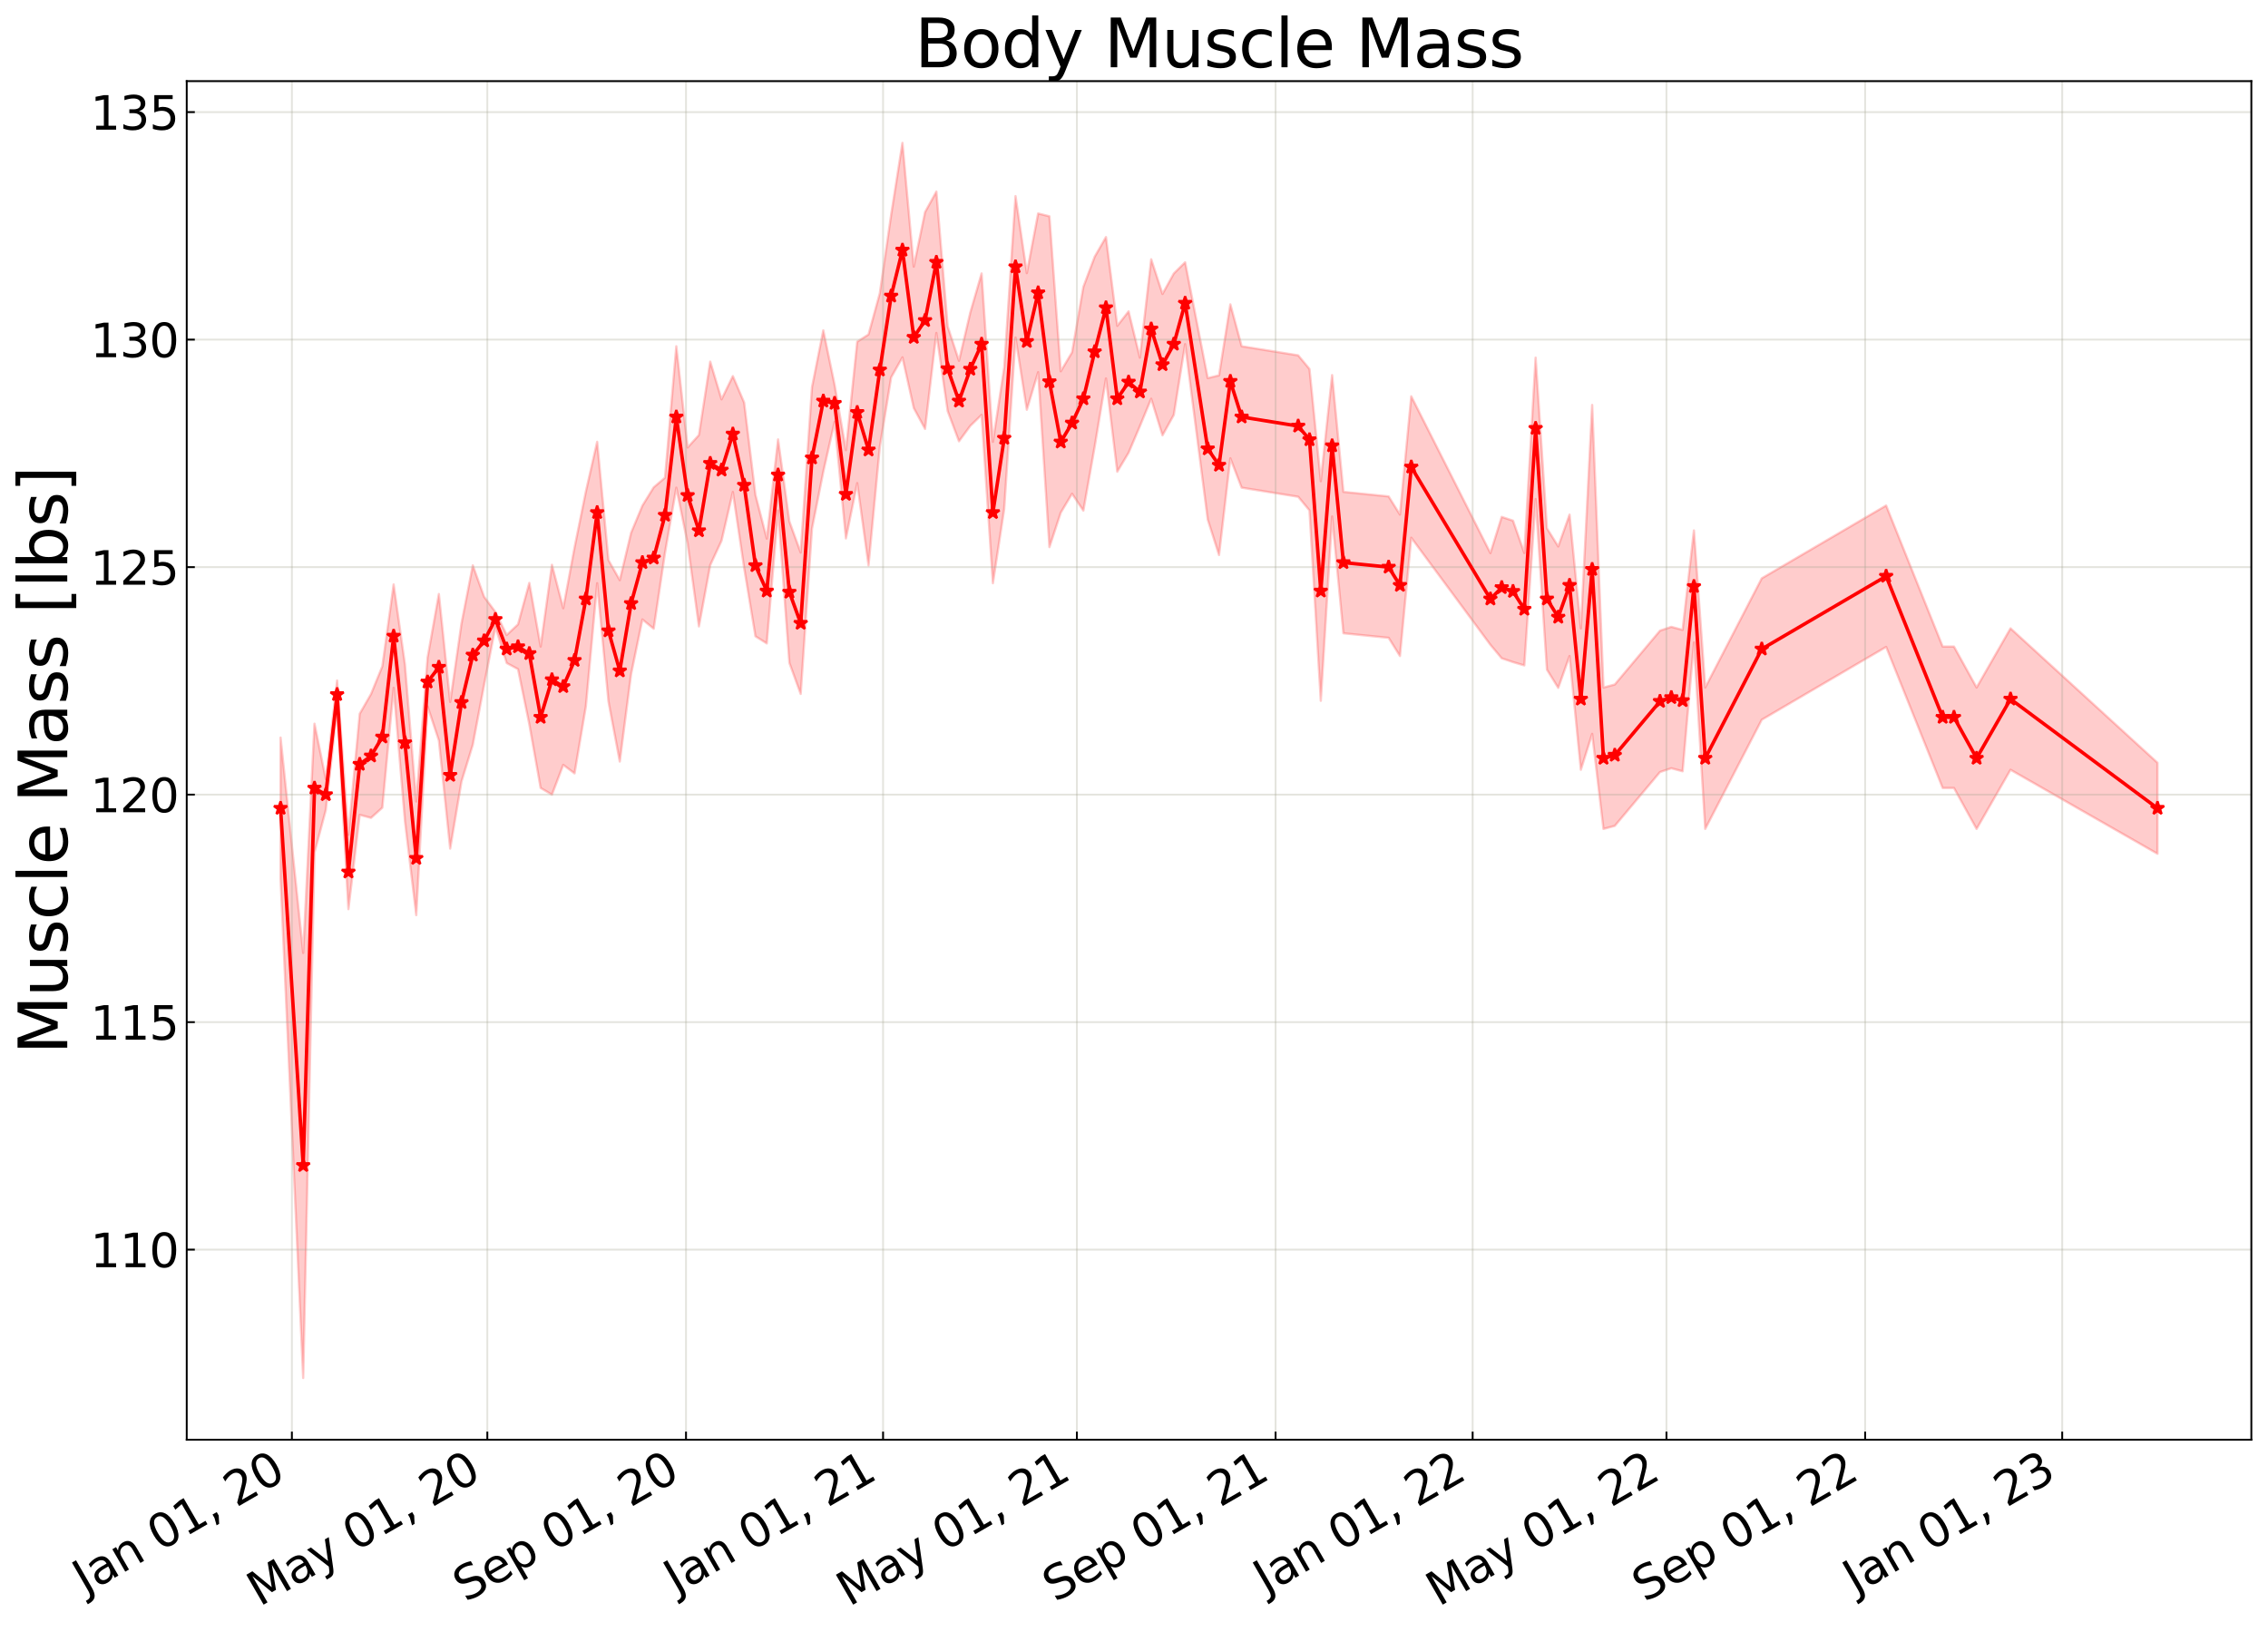<?xml version="1.0" encoding="utf-8" standalone="no"?>
<!DOCTYPE svg PUBLIC "-//W3C//DTD SVG 1.1//EN"
  "http://www.w3.org/Graphics/SVG/1.1/DTD/svg11.dtd">
<svg xmlns:xlink="http://www.w3.org/1999/xlink" width="980.748pt" height="705.726pt" viewBox="0 0 980.748 705.726" xmlns="http://www.w3.org/2000/svg" version="1.1">
 <defs>
  <style type="text/css">*{stroke-linejoin: round; stroke-linecap: butt}</style>
 </defs>
 <g id="figure_1">
  <g id="patch_1">
   <path d="M 0 705.726 
L 980.748 705.726 
L 980.748 0 
L 0 0 
z
" style="fill: #ffffff"/>
  </g>
  <g id="axes_1">
   <g id="patch_2">
    <path d="M 80.748 622.604 
L 973.548 622.604 
L 973.548 35.084 
L 80.748 35.084 
z
" style="fill: #ffffff"/>
   </g>
   <g id="PolyCollection_1">
    <defs>
     <path id="m66624a6302" d="M 121.33 -386.77 
L 121.33 -325.616 
L 131.109 -109.828 
L 135.998 -337.043 
L 140.887 -355.423 
L 145.777 -399.32 
L 150.666 -312.564 
L 155.555 -353.342 
L 160.445 -352.04 
L 165.334 -356.443 
L 170.224 -408.276 
L 175.113 -350.638 
L 180.002 -309.973 
L 184.892 -400.257 
L 189.781 -385.536 
L 194.67 -338.75 
L 199.56 -367.764 
L 204.449 -383.635 
L 209.339 -409.55 
L 214.228 -434.588 
L 219.117 -418.996 
L 224.007 -416.355 
L 228.896 -392.516 
L 233.785 -364.969 
L 238.675 -362.072 
L 243.564 -374.964 
L 248.454 -371.276 
L 253.343 -400.258 
L 258.232 -453.514 
L 263.122 -402.354 
L 268.011 -376.393 
L 272.9 -414.16 
L 277.79 -437.839 
L 282.679 -433.837 
L 287.569 -466.656 
L 292.458 -494.834 
L 297.347 -470.721 
L 302.237 -434.837 
L 307.126 -461.336 
L 312.015 -471.878 
L 316.905 -492.974 
L 321.794 -460.152 
L 326.684 -430.558 
L 331.573 -427.483 
L 336.462 -484.932 
L 341.352 -419.08 
L 346.241 -405.634 
L 351.13 -477.125 
L 356.02 -501.721 
L 360.909 -523.322 
L 365.799 -472.884 
L 370.688 -496.802 
L 375.577 -461.205 
L 380.467 -512.532 
L 385.356 -542.53 
L 390.245 -551.181 
L 395.135 -529.268 
L 400.024 -520.241 
L 404.914 -561.735 
L 409.803 -527.954 
L 414.692 -514.893 
L 419.582 -521.555 
L 424.471 -526.317 
L 429.36 -453.514 
L 434.25 -485.652 
L 439.139 -559.767 
L 444.029 -528.531 
L 448.918 -544.782 
L 453.807 -469.127 
L 458.697 -484.012 
L 463.586 -492.211 
L 468.475 -484.908 
L 473.365 -512.534 
L 478.254 -542.058 
L 483.144 -501.738 
L 488.033 -509.92 
L 492.922 -521.411 
L 497.812 -533.296 
L 502.701 -517.462 
L 507.59 -526.317 
L 512.48 -556.894 
L 522.259 -481.061 
L 527.148 -465.704 
L 532.037 -507.541 
L 536.927 -494.834 
L 561.374 -490.899 
L 566.263 -484.996 
L 571.152 -402.672 
L 576.042 -482.373 
L 580.931 -431.869 
L 600.489 -429.902 
L 605.378 -422.031 
L 610.267 -473.19 
L 644.493 -426.882 
L 649.382 -421.047 
L 654.272 -419.408 
L 659.161 -417.964 
L 664.051 -489.915 
L 668.94 -416.128 
L 673.829 -408.257 
L 678.719 -422.031 
L 683.608 -372.84 
L 688.497 -388.38 
L 693.387 -347.26 
L 698.276 -348.572 
L 717.834 -371.856 
L 722.723 -373.496 
L 727.612 -372.184 
L 732.502 -427.882 
L 737.391 -347.26 
L 761.838 -394.484 
L 815.621 -425.966 
L 840.068 -364.969 
L 844.957 -364.969 
L 854.736 -347.26 
L 869.404 -372.84 
L 932.966 -336.516 
L 932.966 -375.87 
L 932.966 -375.87 
L 869.404 -433.994 
L 854.736 -408.414 
L 844.957 -426.123 
L 840.068 -426.123 
L 815.621 -487.121 
L 761.838 -455.638 
L 737.391 -408.414 
L 732.502 -476.35 
L 727.612 -433.338 
L 722.723 -434.65 
L 717.834 -433.01 
L 698.276 -409.726 
L 693.387 -408.414 
L 688.497 -530.61 
L 683.608 -433.994 
L 678.719 -483.185 
L 673.829 -469.412 
L 668.94 -477.282 
L 664.051 -551.069 
L 659.161 -466.592 
L 654.272 -480.562 
L 649.382 -482.201 
L 644.493 -466.529 
L 610.267 -534.344 
L 605.378 -483.185 
L 600.489 -491.056 
L 580.931 -493.024 
L 576.042 -543.527 
L 571.152 -497.625 
L 566.263 -546.15 
L 561.374 -552.053 
L 536.927 -555.989 
L 532.037 -574.109 
L 527.148 -543.404 
L 522.259 -542.215 
L 512.48 -592.312 
L 507.59 -587.471 
L 502.701 -578.617 
L 497.812 -593.609 
L 492.922 -551.056 
L 488.033 -571.074 
L 483.144 -564.826 
L 478.254 -603.212 
L 473.365 -594.695 
L 468.475 -581.656 
L 463.586 -553.365 
L 458.697 -545.166 
L 453.807 -612.195 
L 448.918 -613.419 
L 444.029 -587.618 
L 439.139 -620.921 
L 434.25 -546.806 
L 429.36 -514.668 
L 424.471 -587.471 
L 419.582 -570.589 
L 414.692 -549.704 
L 409.803 -564.584 
L 404.914 -622.889 
L 400.024 -614.01 
L 395.135 -590.423 
L 390.245 -643.937 
L 385.356 -612.86 
L 380.467 -578.955 
L 375.577 -561.087 
L 370.688 -557.956 
L 365.799 -511.038 
L 360.909 -539.307 
L 356.02 -562.875 
L 351.13 -538.28 
L 346.241 -466.788 
L 341.352 -480.234 
L 336.462 -515.715 
L 331.573 -472.814 
L 326.684 -491.712 
L 321.794 -531.641 
L 316.905 -543.091 
L 312.015 -533.033 
L 307.126 -549.347 
L 302.237 -517.603 
L 297.347 -512.217 
L 292.458 -555.989 
L 287.569 -499.164 
L 282.679 -494.991 
L 277.79 -487.054 
L 272.9 -475.315 
L 268.011 -454.839 
L 263.122 -463.509 
L 258.232 -514.668 
L 253.343 -493.152 
L 248.454 -469.007 
L 243.564 -442.691 
L 238.675 -461.487 
L 233.785 -426.123 
L 228.896 -453.67 
L 224.007 -435.734 
L 219.117 -431.126 
L 214.228 -441.114 
L 209.339 -447.656 
L 204.449 -461.24 
L 199.56 -436.118 
L 194.67 -402.167 
L 189.781 -448.845 
L 184.892 -421.334 
L 180.002 -359.125 
L 175.113 -418.417 
L 170.224 -452.996 
L 165.334 -417.597 
L 160.445 -405.602 
L 155.555 -397.085 
L 150.666 -344.728 
L 145.777 -411.449 
L 140.887 -368.769 
L 135.998 -392.771 
L 131.109 -293.636 
L 121.33 -386.77 
z
" style="stroke: #ff0000; stroke-opacity: 0.2"/>
    </defs>
    <g clip-path="url(#p2844a308ac)">
     <use xlink:href="#m66624a6302" x="0" y="705.726" style="fill: #ff0000; fill-opacity: 0.2; stroke: #ff0000; stroke-opacity: 0.2"/>
    </g>
   </g>
   <g id="matplotlib.axis_1">
    <g id="xtick_1">
     <g id="line2d_1">
      <path d="M 126.219 622.604 
L 126.219 35.084 
" clip-path="url(#p2844a308ac)" style="fill: none; stroke: #a5a391; stroke-opacity: 0.3; stroke-width: 0.8; stroke-linecap: square"/>
     </g>
     <g id="line2d_2">
      <defs>
       <path id="mc50293e4b5" d="M 0 0 
L 0 -3.5 
" style="stroke: #000000; stroke-width: 0.8"/>
      </defs>
      <g>
       <use xlink:href="#mc50293e4b5" x="126.219" y="622.604" style="stroke: #000000; stroke-width: 0.8"/>
      </g>
     </g>
     <g id="text_1">
      <!-- Jan 01, 20 -->
      <g transform="translate(36.844 689.664) rotate(-30) scale(0.2 -0.2)">
       <defs>
        <path id="DejaVuSans-4a" d="M 628 4666 
L 1259 4666 
L 1259 325 
Q 1259 -519 939 -900 
Q 619 -1281 -91 -1281 
L -331 -1281 
L -331 -750 
L -134 -750 
Q 284 -750 456 -515 
Q 628 -281 628 325 
L 628 4666 
z
" transform="scale(0.016)"/>
        <path id="DejaVuSans-61" d="M 2194 1759 
Q 1497 1759 1228 1600 
Q 959 1441 959 1056 
Q 959 750 1161 570 
Q 1363 391 1709 391 
Q 2188 391 2477 730 
Q 2766 1069 2766 1631 
L 2766 1759 
L 2194 1759 
z
M 3341 1997 
L 3341 0 
L 2766 0 
L 2766 531 
Q 2569 213 2275 61 
Q 1981 -91 1556 -91 
Q 1019 -91 701 211 
Q 384 513 384 1019 
Q 384 1609 779 1909 
Q 1175 2209 1959 2209 
L 2766 2209 
L 2766 2266 
Q 2766 2663 2505 2880 
Q 2244 3097 1772 3097 
Q 1472 3097 1187 3025 
Q 903 2953 641 2809 
L 641 3341 
Q 956 3463 1253 3523 
Q 1550 3584 1831 3584 
Q 2591 3584 2966 3190 
Q 3341 2797 3341 1997 
z
" transform="scale(0.016)"/>
        <path id="DejaVuSans-6e" d="M 3513 2113 
L 3513 0 
L 2938 0 
L 2938 2094 
Q 2938 2591 2744 2837 
Q 2550 3084 2163 3084 
Q 1697 3084 1428 2787 
Q 1159 2491 1159 1978 
L 1159 0 
L 581 0 
L 581 3500 
L 1159 3500 
L 1159 2956 
Q 1366 3272 1645 3428 
Q 1925 3584 2291 3584 
Q 2894 3584 3203 3211 
Q 3513 2838 3513 2113 
z
" transform="scale(0.016)"/>
        <path id="DejaVuSans-20" transform="scale(0.016)"/>
        <path id="DejaVuSans-30" d="M 2034 4250 
Q 1547 4250 1301 3770 
Q 1056 3291 1056 2328 
Q 1056 1369 1301 889 
Q 1547 409 2034 409 
Q 2525 409 2770 889 
Q 3016 1369 3016 2328 
Q 3016 3291 2770 3770 
Q 2525 4250 2034 4250 
z
M 2034 4750 
Q 2819 4750 3233 4129 
Q 3647 3509 3647 2328 
Q 3647 1150 3233 529 
Q 2819 -91 2034 -91 
Q 1250 -91 836 529 
Q 422 1150 422 2328 
Q 422 3509 836 4129 
Q 1250 4750 2034 4750 
z
" transform="scale(0.016)"/>
        <path id="DejaVuSans-31" d="M 794 531 
L 1825 531 
L 1825 4091 
L 703 3866 
L 703 4441 
L 1819 4666 
L 2450 4666 
L 2450 531 
L 3481 531 
L 3481 0 
L 794 0 
L 794 531 
z
" transform="scale(0.016)"/>
        <path id="DejaVuSans-2c" d="M 750 794 
L 1409 794 
L 1409 256 
L 897 -744 
L 494 -744 
L 750 256 
L 750 794 
z
" transform="scale(0.016)"/>
        <path id="DejaVuSans-32" d="M 1228 531 
L 3431 531 
L 3431 0 
L 469 0 
L 469 531 
Q 828 903 1448 1529 
Q 2069 2156 2228 2338 
Q 2531 2678 2651 2914 
Q 2772 3150 2772 3378 
Q 2772 3750 2511 3984 
Q 2250 4219 1831 4219 
Q 1534 4219 1204 4116 
Q 875 4013 500 3803 
L 500 4441 
Q 881 4594 1212 4672 
Q 1544 4750 1819 4750 
Q 2544 4750 2975 4387 
Q 3406 4025 3406 3419 
Q 3406 3131 3298 2873 
Q 3191 2616 2906 2266 
Q 2828 2175 2409 1742 
Q 1991 1309 1228 531 
z
" transform="scale(0.016)"/>
       </defs>
       <use xlink:href="#DejaVuSans-4a"/>
       <use xlink:href="#DejaVuSans-61" x="29.492"/>
       <use xlink:href="#DejaVuSans-6e" x="90.771"/>
       <use xlink:href="#DejaVuSans-20" x="154.15"/>
       <use xlink:href="#DejaVuSans-30" x="185.938"/>
       <use xlink:href="#DejaVuSans-31" x="249.561"/>
       <use xlink:href="#DejaVuSans-2c" x="313.184"/>
       <use xlink:href="#DejaVuSans-20" x="344.971"/>
       <use xlink:href="#DejaVuSans-32" x="376.758"/>
       <use xlink:href="#DejaVuSans-30" x="440.381"/>
      </g>
     </g>
    </g>
    <g id="xtick_2">
     <g id="line2d_3">
      <path d="M 210.736 622.604 
L 210.736 35.084 
" clip-path="url(#p2844a308ac)" style="fill: none; stroke: #a5a391; stroke-opacity: 0.3; stroke-width: 0.8; stroke-linecap: square"/>
     </g>
     <g id="line2d_4">
      <g>
       <use xlink:href="#mc50293e4b5" x="210.736" y="622.604" style="stroke: #000000; stroke-width: 0.8"/>
      </g>
     </g>
     <g id="text_2">
      <!-- May 01, 20 -->
      <g transform="translate(112.251 694.924) rotate(-30) scale(0.2 -0.2)">
       <defs>
        <path id="DejaVuSans-4d" d="M 628 4666 
L 1569 4666 
L 2759 1491 
L 3956 4666 
L 4897 4666 
L 4897 0 
L 4281 0 
L 4281 4097 
L 3078 897 
L 2444 897 
L 1241 4097 
L 1241 0 
L 628 0 
L 628 4666 
z
" transform="scale(0.016)"/>
        <path id="DejaVuSans-79" d="M 2059 -325 
Q 1816 -950 1584 -1140 
Q 1353 -1331 966 -1331 
L 506 -1331 
L 506 -850 
L 844 -850 
Q 1081 -850 1212 -737 
Q 1344 -625 1503 -206 
L 1606 56 
L 191 3500 
L 800 3500 
L 1894 763 
L 2988 3500 
L 3597 3500 
L 2059 -325 
z
" transform="scale(0.016)"/>
       </defs>
       <use xlink:href="#DejaVuSans-4d"/>
       <use xlink:href="#DejaVuSans-61" x="86.279"/>
       <use xlink:href="#DejaVuSans-79" x="147.559"/>
       <use xlink:href="#DejaVuSans-20" x="206.738"/>
       <use xlink:href="#DejaVuSans-30" x="238.525"/>
       <use xlink:href="#DejaVuSans-31" x="302.148"/>
       <use xlink:href="#DejaVuSans-2c" x="365.771"/>
       <use xlink:href="#DejaVuSans-20" x="397.559"/>
       <use xlink:href="#DejaVuSans-32" x="429.346"/>
       <use xlink:href="#DejaVuSans-30" x="492.969"/>
      </g>
     </g>
    </g>
    <g id="xtick_3">
     <g id="line2d_5">
      <path d="M 296.649 622.604 
L 296.649 35.084 
" clip-path="url(#p2844a308ac)" style="fill: none; stroke: #a5a391; stroke-opacity: 0.3; stroke-width: 0.8; stroke-linecap: square"/>
     </g>
     <g id="line2d_6">
      <g>
       <use xlink:href="#mc50293e4b5" x="296.649" y="622.604" style="stroke: #000000; stroke-width: 0.8"/>
      </g>
     </g>
     <g id="text_3">
      <!-- Sep 01, 20 -->
      <g transform="translate(201.325 693.099) rotate(-30) scale(0.2 -0.2)">
       <defs>
        <path id="DejaVuSans-53" d="M 3425 4513 
L 3425 3897 
Q 3066 4069 2747 4153 
Q 2428 4238 2131 4238 
Q 1616 4238 1336 4038 
Q 1056 3838 1056 3469 
Q 1056 3159 1242 3001 
Q 1428 2844 1947 2747 
L 2328 2669 
Q 3034 2534 3370 2195 
Q 3706 1856 3706 1288 
Q 3706 609 3251 259 
Q 2797 -91 1919 -91 
Q 1588 -91 1214 -16 
Q 841 59 441 206 
L 441 856 
Q 825 641 1194 531 
Q 1563 422 1919 422 
Q 2459 422 2753 634 
Q 3047 847 3047 1241 
Q 3047 1584 2836 1778 
Q 2625 1972 2144 2069 
L 1759 2144 
Q 1053 2284 737 2584 
Q 422 2884 422 3419 
Q 422 4038 858 4394 
Q 1294 4750 2059 4750 
Q 2388 4750 2728 4690 
Q 3069 4631 3425 4513 
z
" transform="scale(0.016)"/>
        <path id="DejaVuSans-65" d="M 3597 1894 
L 3597 1613 
L 953 1613 
Q 991 1019 1311 708 
Q 1631 397 2203 397 
Q 2534 397 2845 478 
Q 3156 559 3463 722 
L 3463 178 
Q 3153 47 2828 -22 
Q 2503 -91 2169 -91 
Q 1331 -91 842 396 
Q 353 884 353 1716 
Q 353 2575 817 3079 
Q 1281 3584 2069 3584 
Q 2775 3584 3186 3129 
Q 3597 2675 3597 1894 
z
M 3022 2063 
Q 3016 2534 2758 2815 
Q 2500 3097 2075 3097 
Q 1594 3097 1305 2825 
Q 1016 2553 972 2059 
L 3022 2063 
z
" transform="scale(0.016)"/>
        <path id="DejaVuSans-70" d="M 1159 525 
L 1159 -1331 
L 581 -1331 
L 581 3500 
L 1159 3500 
L 1159 2969 
Q 1341 3281 1617 3432 
Q 1894 3584 2278 3584 
Q 2916 3584 3314 3078 
Q 3713 2572 3713 1747 
Q 3713 922 3314 415 
Q 2916 -91 2278 -91 
Q 1894 -91 1617 61 
Q 1341 213 1159 525 
z
M 3116 1747 
Q 3116 2381 2855 2742 
Q 2594 3103 2138 3103 
Q 1681 3103 1420 2742 
Q 1159 2381 1159 1747 
Q 1159 1113 1420 752 
Q 1681 391 2138 391 
Q 2594 391 2855 752 
Q 3116 1113 3116 1747 
z
" transform="scale(0.016)"/>
       </defs>
       <use xlink:href="#DejaVuSans-53"/>
       <use xlink:href="#DejaVuSans-65" x="63.477"/>
       <use xlink:href="#DejaVuSans-70" x="125"/>
       <use xlink:href="#DejaVuSans-20" x="188.477"/>
       <use xlink:href="#DejaVuSans-30" x="220.264"/>
       <use xlink:href="#DejaVuSans-31" x="283.887"/>
       <use xlink:href="#DejaVuSans-2c" x="347.51"/>
       <use xlink:href="#DejaVuSans-20" x="379.297"/>
       <use xlink:href="#DejaVuSans-32" x="411.084"/>
       <use xlink:href="#DejaVuSans-30" x="474.707"/>
      </g>
     </g>
    </g>
    <g id="xtick_4">
     <g id="line2d_7">
      <path d="M 381.864 622.604 
L 381.864 35.084 
" clip-path="url(#p2844a308ac)" style="fill: none; stroke: #a5a391; stroke-opacity: 0.3; stroke-width: 0.8; stroke-linecap: square"/>
     </g>
     <g id="line2d_8">
      <g>
       <use xlink:href="#mc50293e4b5" x="381.864" y="622.604" style="stroke: #000000; stroke-width: 0.8"/>
      </g>
     </g>
     <g id="text_4">
      <!-- Jan 01, 21 -->
      <g transform="translate(292.489 689.664) rotate(-30) scale(0.2 -0.2)">
       <use xlink:href="#DejaVuSans-4a"/>
       <use xlink:href="#DejaVuSans-61" x="29.492"/>
       <use xlink:href="#DejaVuSans-6e" x="90.771"/>
       <use xlink:href="#DejaVuSans-20" x="154.15"/>
       <use xlink:href="#DejaVuSans-30" x="185.938"/>
       <use xlink:href="#DejaVuSans-31" x="249.561"/>
       <use xlink:href="#DejaVuSans-2c" x="313.184"/>
       <use xlink:href="#DejaVuSans-20" x="344.971"/>
       <use xlink:href="#DejaVuSans-32" x="376.758"/>
       <use xlink:href="#DejaVuSans-31" x="440.381"/>
      </g>
     </g>
    </g>
    <g id="xtick_5">
     <g id="line2d_9">
      <path d="M 465.682 622.604 
L 465.682 35.084 
" clip-path="url(#p2844a308ac)" style="fill: none; stroke: #a5a391; stroke-opacity: 0.3; stroke-width: 0.8; stroke-linecap: square"/>
     </g>
     <g id="line2d_10">
      <g>
       <use xlink:href="#mc50293e4b5" x="465.682" y="622.604" style="stroke: #000000; stroke-width: 0.8"/>
      </g>
     </g>
     <g id="text_5">
      <!-- May 01, 21 -->
      <g transform="translate(367.197 694.924) rotate(-30) scale(0.2 -0.2)">
       <use xlink:href="#DejaVuSans-4d"/>
       <use xlink:href="#DejaVuSans-61" x="86.279"/>
       <use xlink:href="#DejaVuSans-79" x="147.559"/>
       <use xlink:href="#DejaVuSans-20" x="206.738"/>
       <use xlink:href="#DejaVuSans-30" x="238.525"/>
       <use xlink:href="#DejaVuSans-31" x="302.148"/>
       <use xlink:href="#DejaVuSans-2c" x="365.771"/>
       <use xlink:href="#DejaVuSans-20" x="397.559"/>
       <use xlink:href="#DejaVuSans-32" x="429.346"/>
       <use xlink:href="#DejaVuSans-31" x="492.969"/>
      </g>
     </g>
    </g>
    <g id="xtick_6">
     <g id="line2d_11">
      <path d="M 551.595 622.604 
L 551.595 35.084 
" clip-path="url(#p2844a308ac)" style="fill: none; stroke: #a5a391; stroke-opacity: 0.3; stroke-width: 0.8; stroke-linecap: square"/>
     </g>
     <g id="line2d_12">
      <g>
       <use xlink:href="#mc50293e4b5" x="551.595" y="622.604" style="stroke: #000000; stroke-width: 0.8"/>
      </g>
     </g>
     <g id="text_6">
      <!-- Sep 01, 21 -->
      <g transform="translate(456.271 693.099) rotate(-30) scale(0.2 -0.2)">
       <use xlink:href="#DejaVuSans-53"/>
       <use xlink:href="#DejaVuSans-65" x="63.477"/>
       <use xlink:href="#DejaVuSans-70" x="125"/>
       <use xlink:href="#DejaVuSans-20" x="188.477"/>
       <use xlink:href="#DejaVuSans-30" x="220.264"/>
       <use xlink:href="#DejaVuSans-31" x="283.887"/>
       <use xlink:href="#DejaVuSans-2c" x="347.51"/>
       <use xlink:href="#DejaVuSans-20" x="379.297"/>
       <use xlink:href="#DejaVuSans-32" x="411.084"/>
       <use xlink:href="#DejaVuSans-31" x="474.707"/>
      </g>
     </g>
    </g>
    <g id="xtick_7">
     <g id="line2d_13">
      <path d="M 636.81 622.604 
L 636.81 35.084 
" clip-path="url(#p2844a308ac)" style="fill: none; stroke: #a5a391; stroke-opacity: 0.3; stroke-width: 0.8; stroke-linecap: square"/>
     </g>
     <g id="line2d_14">
      <g>
       <use xlink:href="#mc50293e4b5" x="636.81" y="622.604" style="stroke: #000000; stroke-width: 0.8"/>
      </g>
     </g>
     <g id="text_7">
      <!-- Jan 01, 22 -->
      <g transform="translate(547.435 689.664) rotate(-30) scale(0.2 -0.2)">
       <use xlink:href="#DejaVuSans-4a"/>
       <use xlink:href="#DejaVuSans-61" x="29.492"/>
       <use xlink:href="#DejaVuSans-6e" x="90.771"/>
       <use xlink:href="#DejaVuSans-20" x="154.15"/>
       <use xlink:href="#DejaVuSans-30" x="185.938"/>
       <use xlink:href="#DejaVuSans-31" x="249.561"/>
       <use xlink:href="#DejaVuSans-2c" x="313.184"/>
       <use xlink:href="#DejaVuSans-20" x="344.971"/>
       <use xlink:href="#DejaVuSans-32" x="376.758"/>
       <use xlink:href="#DejaVuSans-32" x="440.381"/>
      </g>
     </g>
    </g>
    <g id="xtick_8">
     <g id="line2d_15">
      <path d="M 720.628 622.604 
L 720.628 35.084 
" clip-path="url(#p2844a308ac)" style="fill: none; stroke: #a5a391; stroke-opacity: 0.3; stroke-width: 0.8; stroke-linecap: square"/>
     </g>
     <g id="line2d_16">
      <g>
       <use xlink:href="#mc50293e4b5" x="720.628" y="622.604" style="stroke: #000000; stroke-width: 0.8"/>
      </g>
     </g>
     <g id="text_8">
      <!-- May 01, 22 -->
      <g transform="translate(622.143 694.924) rotate(-30) scale(0.2 -0.2)">
       <use xlink:href="#DejaVuSans-4d"/>
       <use xlink:href="#DejaVuSans-61" x="86.279"/>
       <use xlink:href="#DejaVuSans-79" x="147.559"/>
       <use xlink:href="#DejaVuSans-20" x="206.738"/>
       <use xlink:href="#DejaVuSans-30" x="238.525"/>
       <use xlink:href="#DejaVuSans-31" x="302.148"/>
       <use xlink:href="#DejaVuSans-2c" x="365.771"/>
       <use xlink:href="#DejaVuSans-20" x="397.559"/>
       <use xlink:href="#DejaVuSans-32" x="429.346"/>
       <use xlink:href="#DejaVuSans-32" x="492.969"/>
      </g>
     </g>
    </g>
    <g id="xtick_9">
     <g id="line2d_17">
      <path d="M 806.541 622.604 
L 806.541 35.084 
" clip-path="url(#p2844a308ac)" style="fill: none; stroke: #a5a391; stroke-opacity: 0.3; stroke-width: 0.8; stroke-linecap: square"/>
     </g>
     <g id="line2d_18">
      <g>
       <use xlink:href="#mc50293e4b5" x="806.541" y="622.604" style="stroke: #000000; stroke-width: 0.8"/>
      </g>
     </g>
     <g id="text_9">
      <!-- Sep 01, 22 -->
      <g transform="translate(711.217 693.099) rotate(-30) scale(0.2 -0.2)">
       <use xlink:href="#DejaVuSans-53"/>
       <use xlink:href="#DejaVuSans-65" x="63.477"/>
       <use xlink:href="#DejaVuSans-70" x="125"/>
       <use xlink:href="#DejaVuSans-20" x="188.477"/>
       <use xlink:href="#DejaVuSans-30" x="220.264"/>
       <use xlink:href="#DejaVuSans-31" x="283.887"/>
       <use xlink:href="#DejaVuSans-2c" x="347.51"/>
       <use xlink:href="#DejaVuSans-20" x="379.297"/>
       <use xlink:href="#DejaVuSans-32" x="411.084"/>
       <use xlink:href="#DejaVuSans-32" x="474.707"/>
      </g>
     </g>
    </g>
    <g id="xtick_10">
     <g id="line2d_19">
      <path d="M 891.756 622.604 
L 891.756 35.084 
" clip-path="url(#p2844a308ac)" style="fill: none; stroke: #a5a391; stroke-opacity: 0.3; stroke-width: 0.8; stroke-linecap: square"/>
     </g>
     <g id="line2d_20">
      <g>
       <use xlink:href="#mc50293e4b5" x="891.756" y="622.604" style="stroke: #000000; stroke-width: 0.8"/>
      </g>
     </g>
     <g id="text_10">
      <!-- Jan 01, 23 -->
      <g transform="translate(802.381 689.664) rotate(-30) scale(0.2 -0.2)">
       <defs>
        <path id="DejaVuSans-33" d="M 2597 2516 
Q 3050 2419 3304 2112 
Q 3559 1806 3559 1356 
Q 3559 666 3084 287 
Q 2609 -91 1734 -91 
Q 1441 -91 1130 -33 
Q 819 25 488 141 
L 488 750 
Q 750 597 1062 519 
Q 1375 441 1716 441 
Q 2309 441 2620 675 
Q 2931 909 2931 1356 
Q 2931 1769 2642 2001 
Q 2353 2234 1838 2234 
L 1294 2234 
L 1294 2753 
L 1863 2753 
Q 2328 2753 2575 2939 
Q 2822 3125 2822 3475 
Q 2822 3834 2567 4026 
Q 2313 4219 1838 4219 
Q 1578 4219 1281 4162 
Q 984 4106 628 3988 
L 628 4550 
Q 988 4650 1302 4700 
Q 1616 4750 1894 4750 
Q 2613 4750 3031 4423 
Q 3450 4097 3450 3541 
Q 3450 3153 3228 2886 
Q 3006 2619 2597 2516 
z
" transform="scale(0.016)"/>
       </defs>
       <use xlink:href="#DejaVuSans-4a"/>
       <use xlink:href="#DejaVuSans-61" x="29.492"/>
       <use xlink:href="#DejaVuSans-6e" x="90.771"/>
       <use xlink:href="#DejaVuSans-20" x="154.15"/>
       <use xlink:href="#DejaVuSans-30" x="185.938"/>
       <use xlink:href="#DejaVuSans-31" x="249.561"/>
       <use xlink:href="#DejaVuSans-2c" x="313.184"/>
       <use xlink:href="#DejaVuSans-20" x="344.971"/>
       <use xlink:href="#DejaVuSans-32" x="376.758"/>
       <use xlink:href="#DejaVuSans-33" x="440.381"/>
      </g>
     </g>
    </g>
   </g>
   <g id="matplotlib.axis_2">
    <g id="ytick_1">
     <g id="line2d_21">
      <path d="M 80.748 540.396 
L 973.548 540.396 
" clip-path="url(#p2844a308ac)" style="fill: none; stroke: #a5a391; stroke-opacity: 0.3; stroke-width: 0.8; stroke-linecap: square"/>
     </g>
     <g id="line2d_22">
      <defs>
       <path id="md2bbc7a8bd" d="M 0 0 
L 3.5 0 
" style="stroke: #000000; stroke-width: 0.8"/>
      </defs>
      <g>
       <use xlink:href="#md2bbc7a8bd" x="80.748" y="540.396" style="stroke: #000000; stroke-width: 0.8"/>
      </g>
     </g>
     <g id="text_11">
      <!-- 110 -->
      <g transform="translate(39.073 547.994) scale(0.2 -0.2)">
       <use xlink:href="#DejaVuSans-31"/>
       <use xlink:href="#DejaVuSans-31" x="63.623"/>
       <use xlink:href="#DejaVuSans-30" x="127.246"/>
      </g>
     </g>
    </g>
    <g id="ytick_2">
     <g id="line2d_23">
      <path d="M 80.748 442.013 
L 973.548 442.013 
" clip-path="url(#p2844a308ac)" style="fill: none; stroke: #a5a391; stroke-opacity: 0.3; stroke-width: 0.8; stroke-linecap: square"/>
     </g>
     <g id="line2d_24">
      <g>
       <use xlink:href="#md2bbc7a8bd" x="80.748" y="442.013" style="stroke: #000000; stroke-width: 0.8"/>
      </g>
     </g>
     <g id="text_12">
      <!-- 115 -->
      <g transform="translate(39.073 449.611) scale(0.2 -0.2)">
       <defs>
        <path id="DejaVuSans-35" d="M 691 4666 
L 3169 4666 
L 3169 4134 
L 1269 4134 
L 1269 2991 
Q 1406 3038 1543 3061 
Q 1681 3084 1819 3084 
Q 2600 3084 3056 2656 
Q 3513 2228 3513 1497 
Q 3513 744 3044 326 
Q 2575 -91 1722 -91 
Q 1428 -91 1123 -41 
Q 819 9 494 109 
L 494 744 
Q 775 591 1075 516 
Q 1375 441 1709 441 
Q 2250 441 2565 725 
Q 2881 1009 2881 1497 
Q 2881 1984 2565 2268 
Q 2250 2553 1709 2553 
Q 1456 2553 1204 2497 
Q 953 2441 691 2322 
L 691 4666 
z
" transform="scale(0.016)"/>
       </defs>
       <use xlink:href="#DejaVuSans-31"/>
       <use xlink:href="#DejaVuSans-31" x="63.623"/>
       <use xlink:href="#DejaVuSans-35" x="127.246"/>
      </g>
     </g>
    </g>
    <g id="ytick_3">
     <g id="line2d_25">
      <path d="M 80.748 343.63 
L 973.548 343.63 
" clip-path="url(#p2844a308ac)" style="fill: none; stroke: #a5a391; stroke-opacity: 0.3; stroke-width: 0.8; stroke-linecap: square"/>
     </g>
     <g id="line2d_26">
      <g>
       <use xlink:href="#md2bbc7a8bd" x="80.748" y="343.63" style="stroke: #000000; stroke-width: 0.8"/>
      </g>
     </g>
     <g id="text_13">
      <!-- 120 -->
      <g transform="translate(39.073 351.228) scale(0.2 -0.2)">
       <use xlink:href="#DejaVuSans-31"/>
       <use xlink:href="#DejaVuSans-32" x="63.623"/>
       <use xlink:href="#DejaVuSans-30" x="127.246"/>
      </g>
     </g>
    </g>
    <g id="ytick_4">
     <g id="line2d_27">
      <path d="M 80.748 245.247 
L 973.548 245.247 
" clip-path="url(#p2844a308ac)" style="fill: none; stroke: #a5a391; stroke-opacity: 0.3; stroke-width: 0.8; stroke-linecap: square"/>
     </g>
     <g id="line2d_28">
      <g>
       <use xlink:href="#md2bbc7a8bd" x="80.748" y="245.247" style="stroke: #000000; stroke-width: 0.8"/>
      </g>
     </g>
     <g id="text_14">
      <!-- 125 -->
      <g transform="translate(39.073 252.846) scale(0.2 -0.2)">
       <use xlink:href="#DejaVuSans-31"/>
       <use xlink:href="#DejaVuSans-32" x="63.623"/>
       <use xlink:href="#DejaVuSans-35" x="127.246"/>
      </g>
     </g>
    </g>
    <g id="ytick_5">
     <g id="line2d_29">
      <path d="M 80.748 146.864 
L 973.548 146.864 
" clip-path="url(#p2844a308ac)" style="fill: none; stroke: #a5a391; stroke-opacity: 0.3; stroke-width: 0.8; stroke-linecap: square"/>
     </g>
     <g id="line2d_30">
      <g>
       <use xlink:href="#md2bbc7a8bd" x="80.748" y="146.864" style="stroke: #000000; stroke-width: 0.8"/>
      </g>
     </g>
     <g id="text_15">
      <!-- 130 -->
      <g transform="translate(39.073 154.463) scale(0.2 -0.2)">
       <use xlink:href="#DejaVuSans-31"/>
       <use xlink:href="#DejaVuSans-33" x="63.623"/>
       <use xlink:href="#DejaVuSans-30" x="127.246"/>
      </g>
     </g>
    </g>
    <g id="ytick_6">
     <g id="line2d_31">
      <path d="M 80.748 48.481 
L 973.548 48.481 
" clip-path="url(#p2844a308ac)" style="fill: none; stroke: #a5a391; stroke-opacity: 0.3; stroke-width: 0.8; stroke-linecap: square"/>
     </g>
     <g id="line2d_32">
      <g>
       <use xlink:href="#md2bbc7a8bd" x="80.748" y="48.481" style="stroke: #000000; stroke-width: 0.8"/>
      </g>
     </g>
     <g id="text_16">
      <!-- 135 -->
      <g transform="translate(39.073 56.08) scale(0.2 -0.2)">
       <use xlink:href="#DejaVuSans-31"/>
       <use xlink:href="#DejaVuSans-33" x="63.623"/>
       <use xlink:href="#DejaVuSans-35" x="127.246"/>
      </g>
     </g>
    </g>
    <g id="text_17">
     <!-- Muscle Mass [lbs] -->
     <g transform="translate(29.084 455.959) rotate(-90) scale(0.288 -0.288)">
      <defs>
       <path id="DejaVuSans-75" d="M 544 1381 
L 544 3500 
L 1119 3500 
L 1119 1403 
Q 1119 906 1312 657 
Q 1506 409 1894 409 
Q 2359 409 2629 706 
Q 2900 1003 2900 1516 
L 2900 3500 
L 3475 3500 
L 3475 0 
L 2900 0 
L 2900 538 
Q 2691 219 2414 64 
Q 2138 -91 1772 -91 
Q 1169 -91 856 284 
Q 544 659 544 1381 
z
M 1991 3584 
L 1991 3584 
z
" transform="scale(0.016)"/>
       <path id="DejaVuSans-73" d="M 2834 3397 
L 2834 2853 
Q 2591 2978 2328 3040 
Q 2066 3103 1784 3103 
Q 1356 3103 1142 2972 
Q 928 2841 928 2578 
Q 928 2378 1081 2264 
Q 1234 2150 1697 2047 
L 1894 2003 
Q 2506 1872 2764 1633 
Q 3022 1394 3022 966 
Q 3022 478 2636 193 
Q 2250 -91 1575 -91 
Q 1294 -91 989 -36 
Q 684 19 347 128 
L 347 722 
Q 666 556 975 473 
Q 1284 391 1588 391 
Q 1994 391 2212 530 
Q 2431 669 2431 922 
Q 2431 1156 2273 1281 
Q 2116 1406 1581 1522 
L 1381 1569 
Q 847 1681 609 1914 
Q 372 2147 372 2553 
Q 372 3047 722 3315 
Q 1072 3584 1716 3584 
Q 2034 3584 2315 3537 
Q 2597 3491 2834 3397 
z
" transform="scale(0.016)"/>
       <path id="DejaVuSans-63" d="M 3122 3366 
L 3122 2828 
Q 2878 2963 2633 3030 
Q 2388 3097 2138 3097 
Q 1578 3097 1268 2742 
Q 959 2388 959 1747 
Q 959 1106 1268 751 
Q 1578 397 2138 397 
Q 2388 397 2633 464 
Q 2878 531 3122 666 
L 3122 134 
Q 2881 22 2623 -34 
Q 2366 -91 2075 -91 
Q 1284 -91 818 406 
Q 353 903 353 1747 
Q 353 2603 823 3093 
Q 1294 3584 2113 3584 
Q 2378 3584 2631 3529 
Q 2884 3475 3122 3366 
z
" transform="scale(0.016)"/>
       <path id="DejaVuSans-6c" d="M 603 4863 
L 1178 4863 
L 1178 0 
L 603 0 
L 603 4863 
z
" transform="scale(0.016)"/>
       <path id="DejaVuSans-5b" d="M 550 4863 
L 1875 4863 
L 1875 4416 
L 1125 4416 
L 1125 -397 
L 1875 -397 
L 1875 -844 
L 550 -844 
L 550 4863 
z
" transform="scale(0.016)"/>
       <path id="DejaVuSans-62" d="M 3116 1747 
Q 3116 2381 2855 2742 
Q 2594 3103 2138 3103 
Q 1681 3103 1420 2742 
Q 1159 2381 1159 1747 
Q 1159 1113 1420 752 
Q 1681 391 2138 391 
Q 2594 391 2855 752 
Q 3116 1113 3116 1747 
z
M 1159 2969 
Q 1341 3281 1617 3432 
Q 1894 3584 2278 3584 
Q 2916 3584 3314 3078 
Q 3713 2572 3713 1747 
Q 3713 922 3314 415 
Q 2916 -91 2278 -91 
Q 1894 -91 1617 61 
Q 1341 213 1159 525 
L 1159 0 
L 581 0 
L 581 4863 
L 1159 4863 
L 1159 2969 
z
" transform="scale(0.016)"/>
       <path id="DejaVuSans-5d" d="M 1947 4863 
L 1947 -844 
L 622 -844 
L 622 -397 
L 1369 -397 
L 1369 4416 
L 622 4416 
L 622 4863 
L 1947 4863 
z
" transform="scale(0.016)"/>
      </defs>
      <use xlink:href="#DejaVuSans-4d"/>
      <use xlink:href="#DejaVuSans-75" x="86.279"/>
      <use xlink:href="#DejaVuSans-73" x="149.658"/>
      <use xlink:href="#DejaVuSans-63" x="201.758"/>
      <use xlink:href="#DejaVuSans-6c" x="256.738"/>
      <use xlink:href="#DejaVuSans-65" x="284.521"/>
      <use xlink:href="#DejaVuSans-20" x="346.045"/>
      <use xlink:href="#DejaVuSans-4d" x="377.832"/>
      <use xlink:href="#DejaVuSans-61" x="464.111"/>
      <use xlink:href="#DejaVuSans-73" x="525.391"/>
      <use xlink:href="#DejaVuSans-73" x="577.49"/>
      <use xlink:href="#DejaVuSans-20" x="629.59"/>
      <use xlink:href="#DejaVuSans-5b" x="661.377"/>
      <use xlink:href="#DejaVuSans-6c" x="700.391"/>
      <use xlink:href="#DejaVuSans-62" x="728.174"/>
      <use xlink:href="#DejaVuSans-73" x="791.65"/>
      <use xlink:href="#DejaVuSans-5d" x="843.75"/>
     </g>
    </g>
   </g>
   <g id="line2d_33">
    <path d="M 121.33 349.533 
L 131.109 503.994 
L 135.998 340.819 
L 140.887 343.63 
L 145.777 300.341 
L 150.666 377.08 
L 155.555 330.512 
L 160.445 326.905 
L 165.334 318.706 
L 170.224 275.09 
L 175.113 321.199 
L 180.002 371.177 
L 184.892 294.93 
L 189.781 288.536 
L 194.67 335.267 
L 199.56 303.785 
L 204.449 283.288 
L 209.339 277.123 
L 214.228 267.875 
L 219.117 280.665 
L 224.007 279.681 
L 228.896 282.633 
L 233.785 310.18 
L 238.675 293.947 
L 243.564 296.898 
L 248.454 285.584 
L 253.343 259.021 
L 258.232 221.635 
L 263.122 272.794 
L 268.011 290.11 
L 272.9 260.988 
L 277.79 243.279 
L 282.679 241.312 
L 287.569 222.816 
L 292.458 180.314 
L 297.347 214.257 
L 302.237 229.506 
L 307.126 200.385 
L 312.015 203.27 
L 316.905 187.693 
L 321.794 209.829 
L 326.684 244.591 
L 331.573 255.577 
L 336.462 205.402 
L 341.352 256.069 
L 346.241 269.515 
L 351.13 198.023 
L 356.02 173.428 
L 360.909 174.411 
L 365.799 213.765 
L 370.688 178.347 
L 375.577 194.58 
L 380.467 159.982 
L 385.356 128.031 
L 390.245 108.167 
L 395.135 145.88 
L 400.024 138.6 
L 404.914 113.414 
L 409.803 159.457 
L 414.692 173.428 
L 419.582 159.654 
L 424.471 148.832 
L 429.36 221.635 
L 434.25 189.497 
L 439.139 115.382 
L 444.029 147.651 
L 448.918 126.626 
L 453.807 165.065 
L 458.697 191.137 
L 463.586 182.938 
L 468.475 172.444 
L 473.365 152.111 
L 478.254 133.091 
L 483.144 172.444 
L 488.033 165.229 
L 492.922 169.492 
L 497.812 142.273 
L 502.701 157.686 
L 507.59 148.832 
L 512.48 131.123 
L 522.259 194.088 
L 527.148 201.172 
L 532.037 164.901 
L 536.927 180.314 
L 561.374 184.25 
L 566.263 190.153 
L 571.152 255.577 
L 576.042 192.776 
L 580.931 243.279 
L 600.489 245.247 
L 605.378 253.118 
L 610.267 201.959 
L 644.493 259.021 
L 649.382 254.102 
L 654.272 255.741 
L 659.161 263.448 
L 664.051 185.234 
L 668.94 259.021 
L 673.829 266.891 
L 678.719 253.118 
L 683.608 302.309 
L 688.497 246.231 
L 693.387 327.889 
L 698.276 326.577 
L 717.834 303.293 
L 722.723 301.653 
L 727.612 302.965 
L 732.502 253.61 
L 737.391 327.889 
L 761.838 280.665 
L 815.621 249.182 
L 840.068 310.18 
L 844.957 310.18 
L 854.736 327.889 
L 869.404 302.309 
L 932.966 349.533 
" clip-path="url(#p2844a308ac)" style="fill: none; stroke: #ff0000; stroke-width: 1.5; stroke-linecap: square"/>
    <defs>
     <path id="m7368334f88" d="M 0 -3 
L -0.674 -0.927 
L -2.853 -0.927 
L -1.09 0.354 
L -1.763 2.427 
L -0 1.146 
L 1.763 2.427 
L 1.09 0.354 
L 2.853 -0.927 
L 0.674 -0.927 
z
" style="stroke: #ff0000; stroke-linejoin: bevel"/>
    </defs>
    <g clip-path="url(#p2844a308ac)">
     <use xlink:href="#m7368334f88" x="121.33" y="349.533" style="fill: #ff0000; stroke: #ff0000; stroke-linejoin: bevel"/>
     <use xlink:href="#m7368334f88" x="131.109" y="503.994" style="fill: #ff0000; stroke: #ff0000; stroke-linejoin: bevel"/>
     <use xlink:href="#m7368334f88" x="135.998" y="340.819" style="fill: #ff0000; stroke: #ff0000; stroke-linejoin: bevel"/>
     <use xlink:href="#m7368334f88" x="140.887" y="343.63" style="fill: #ff0000; stroke: #ff0000; stroke-linejoin: bevel"/>
     <use xlink:href="#m7368334f88" x="145.777" y="300.341" style="fill: #ff0000; stroke: #ff0000; stroke-linejoin: bevel"/>
     <use xlink:href="#m7368334f88" x="150.666" y="377.08" style="fill: #ff0000; stroke: #ff0000; stroke-linejoin: bevel"/>
     <use xlink:href="#m7368334f88" x="155.555" y="330.512" style="fill: #ff0000; stroke: #ff0000; stroke-linejoin: bevel"/>
     <use xlink:href="#m7368334f88" x="160.445" y="326.905" style="fill: #ff0000; stroke: #ff0000; stroke-linejoin: bevel"/>
     <use xlink:href="#m7368334f88" x="165.334" y="318.706" style="fill: #ff0000; stroke: #ff0000; stroke-linejoin: bevel"/>
     <use xlink:href="#m7368334f88" x="170.224" y="275.09" style="fill: #ff0000; stroke: #ff0000; stroke-linejoin: bevel"/>
     <use xlink:href="#m7368334f88" x="175.113" y="321.199" style="fill: #ff0000; stroke: #ff0000; stroke-linejoin: bevel"/>
     <use xlink:href="#m7368334f88" x="180.002" y="371.177" style="fill: #ff0000; stroke: #ff0000; stroke-linejoin: bevel"/>
     <use xlink:href="#m7368334f88" x="184.892" y="294.93" style="fill: #ff0000; stroke: #ff0000; stroke-linejoin: bevel"/>
     <use xlink:href="#m7368334f88" x="189.781" y="288.536" style="fill: #ff0000; stroke: #ff0000; stroke-linejoin: bevel"/>
     <use xlink:href="#m7368334f88" x="194.67" y="335.267" style="fill: #ff0000; stroke: #ff0000; stroke-linejoin: bevel"/>
     <use xlink:href="#m7368334f88" x="199.56" y="303.785" style="fill: #ff0000; stroke: #ff0000; stroke-linejoin: bevel"/>
     <use xlink:href="#m7368334f88" x="204.449" y="283.288" style="fill: #ff0000; stroke: #ff0000; stroke-linejoin: bevel"/>
     <use xlink:href="#m7368334f88" x="209.339" y="277.123" style="fill: #ff0000; stroke: #ff0000; stroke-linejoin: bevel"/>
     <use xlink:href="#m7368334f88" x="214.228" y="267.875" style="fill: #ff0000; stroke: #ff0000; stroke-linejoin: bevel"/>
     <use xlink:href="#m7368334f88" x="219.117" y="280.665" style="fill: #ff0000; stroke: #ff0000; stroke-linejoin: bevel"/>
     <use xlink:href="#m7368334f88" x="224.007" y="279.681" style="fill: #ff0000; stroke: #ff0000; stroke-linejoin: bevel"/>
     <use xlink:href="#m7368334f88" x="228.896" y="282.633" style="fill: #ff0000; stroke: #ff0000; stroke-linejoin: bevel"/>
     <use xlink:href="#m7368334f88" x="233.785" y="310.18" style="fill: #ff0000; stroke: #ff0000; stroke-linejoin: bevel"/>
     <use xlink:href="#m7368334f88" x="238.675" y="293.947" style="fill: #ff0000; stroke: #ff0000; stroke-linejoin: bevel"/>
     <use xlink:href="#m7368334f88" x="243.564" y="296.898" style="fill: #ff0000; stroke: #ff0000; stroke-linejoin: bevel"/>
     <use xlink:href="#m7368334f88" x="248.454" y="285.584" style="fill: #ff0000; stroke: #ff0000; stroke-linejoin: bevel"/>
     <use xlink:href="#m7368334f88" x="253.343" y="259.021" style="fill: #ff0000; stroke: #ff0000; stroke-linejoin: bevel"/>
     <use xlink:href="#m7368334f88" x="258.232" y="221.635" style="fill: #ff0000; stroke: #ff0000; stroke-linejoin: bevel"/>
     <use xlink:href="#m7368334f88" x="263.122" y="272.794" style="fill: #ff0000; stroke: #ff0000; stroke-linejoin: bevel"/>
     <use xlink:href="#m7368334f88" x="268.011" y="290.11" style="fill: #ff0000; stroke: #ff0000; stroke-linejoin: bevel"/>
     <use xlink:href="#m7368334f88" x="272.9" y="260.988" style="fill: #ff0000; stroke: #ff0000; stroke-linejoin: bevel"/>
     <use xlink:href="#m7368334f88" x="277.79" y="243.279" style="fill: #ff0000; stroke: #ff0000; stroke-linejoin: bevel"/>
     <use xlink:href="#m7368334f88" x="282.679" y="241.312" style="fill: #ff0000; stroke: #ff0000; stroke-linejoin: bevel"/>
     <use xlink:href="#m7368334f88" x="287.569" y="222.816" style="fill: #ff0000; stroke: #ff0000; stroke-linejoin: bevel"/>
     <use xlink:href="#m7368334f88" x="292.458" y="180.314" style="fill: #ff0000; stroke: #ff0000; stroke-linejoin: bevel"/>
     <use xlink:href="#m7368334f88" x="297.347" y="214.257" style="fill: #ff0000; stroke: #ff0000; stroke-linejoin: bevel"/>
     <use xlink:href="#m7368334f88" x="302.237" y="229.506" style="fill: #ff0000; stroke: #ff0000; stroke-linejoin: bevel"/>
     <use xlink:href="#m7368334f88" x="307.126" y="200.385" style="fill: #ff0000; stroke: #ff0000; stroke-linejoin: bevel"/>
     <use xlink:href="#m7368334f88" x="312.015" y="203.27" style="fill: #ff0000; stroke: #ff0000; stroke-linejoin: bevel"/>
     <use xlink:href="#m7368334f88" x="316.905" y="187.693" style="fill: #ff0000; stroke: #ff0000; stroke-linejoin: bevel"/>
     <use xlink:href="#m7368334f88" x="321.794" y="209.829" style="fill: #ff0000; stroke: #ff0000; stroke-linejoin: bevel"/>
     <use xlink:href="#m7368334f88" x="326.684" y="244.591" style="fill: #ff0000; stroke: #ff0000; stroke-linejoin: bevel"/>
     <use xlink:href="#m7368334f88" x="331.573" y="255.577" style="fill: #ff0000; stroke: #ff0000; stroke-linejoin: bevel"/>
     <use xlink:href="#m7368334f88" x="336.462" y="205.402" style="fill: #ff0000; stroke: #ff0000; stroke-linejoin: bevel"/>
     <use xlink:href="#m7368334f88" x="341.352" y="256.069" style="fill: #ff0000; stroke: #ff0000; stroke-linejoin: bevel"/>
     <use xlink:href="#m7368334f88" x="346.241" y="269.515" style="fill: #ff0000; stroke: #ff0000; stroke-linejoin: bevel"/>
     <use xlink:href="#m7368334f88" x="351.13" y="198.023" style="fill: #ff0000; stroke: #ff0000; stroke-linejoin: bevel"/>
     <use xlink:href="#m7368334f88" x="356.02" y="173.428" style="fill: #ff0000; stroke: #ff0000; stroke-linejoin: bevel"/>
     <use xlink:href="#m7368334f88" x="360.909" y="174.411" style="fill: #ff0000; stroke: #ff0000; stroke-linejoin: bevel"/>
     <use xlink:href="#m7368334f88" x="365.799" y="213.765" style="fill: #ff0000; stroke: #ff0000; stroke-linejoin: bevel"/>
     <use xlink:href="#m7368334f88" x="370.688" y="178.347" style="fill: #ff0000; stroke: #ff0000; stroke-linejoin: bevel"/>
     <use xlink:href="#m7368334f88" x="375.577" y="194.58" style="fill: #ff0000; stroke: #ff0000; stroke-linejoin: bevel"/>
     <use xlink:href="#m7368334f88" x="380.467" y="159.982" style="fill: #ff0000; stroke: #ff0000; stroke-linejoin: bevel"/>
     <use xlink:href="#m7368334f88" x="385.356" y="128.031" style="fill: #ff0000; stroke: #ff0000; stroke-linejoin: bevel"/>
     <use xlink:href="#m7368334f88" x="390.245" y="108.167" style="fill: #ff0000; stroke: #ff0000; stroke-linejoin: bevel"/>
     <use xlink:href="#m7368334f88" x="395.135" y="145.88" style="fill: #ff0000; stroke: #ff0000; stroke-linejoin: bevel"/>
     <use xlink:href="#m7368334f88" x="400.024" y="138.6" style="fill: #ff0000; stroke: #ff0000; stroke-linejoin: bevel"/>
     <use xlink:href="#m7368334f88" x="404.914" y="113.414" style="fill: #ff0000; stroke: #ff0000; stroke-linejoin: bevel"/>
     <use xlink:href="#m7368334f88" x="409.803" y="159.457" style="fill: #ff0000; stroke: #ff0000; stroke-linejoin: bevel"/>
     <use xlink:href="#m7368334f88" x="414.692" y="173.428" style="fill: #ff0000; stroke: #ff0000; stroke-linejoin: bevel"/>
     <use xlink:href="#m7368334f88" x="419.582" y="159.654" style="fill: #ff0000; stroke: #ff0000; stroke-linejoin: bevel"/>
     <use xlink:href="#m7368334f88" x="424.471" y="148.832" style="fill: #ff0000; stroke: #ff0000; stroke-linejoin: bevel"/>
     <use xlink:href="#m7368334f88" x="429.36" y="221.635" style="fill: #ff0000; stroke: #ff0000; stroke-linejoin: bevel"/>
     <use xlink:href="#m7368334f88" x="434.25" y="189.497" style="fill: #ff0000; stroke: #ff0000; stroke-linejoin: bevel"/>
     <use xlink:href="#m7368334f88" x="439.139" y="115.382" style="fill: #ff0000; stroke: #ff0000; stroke-linejoin: bevel"/>
     <use xlink:href="#m7368334f88" x="444.029" y="147.651" style="fill: #ff0000; stroke: #ff0000; stroke-linejoin: bevel"/>
     <use xlink:href="#m7368334f88" x="448.918" y="126.626" style="fill: #ff0000; stroke: #ff0000; stroke-linejoin: bevel"/>
     <use xlink:href="#m7368334f88" x="453.807" y="165.065" style="fill: #ff0000; stroke: #ff0000; stroke-linejoin: bevel"/>
     <use xlink:href="#m7368334f88" x="458.697" y="191.137" style="fill: #ff0000; stroke: #ff0000; stroke-linejoin: bevel"/>
     <use xlink:href="#m7368334f88" x="463.586" y="182.938" style="fill: #ff0000; stroke: #ff0000; stroke-linejoin: bevel"/>
     <use xlink:href="#m7368334f88" x="468.475" y="172.444" style="fill: #ff0000; stroke: #ff0000; stroke-linejoin: bevel"/>
     <use xlink:href="#m7368334f88" x="473.365" y="152.111" style="fill: #ff0000; stroke: #ff0000; stroke-linejoin: bevel"/>
     <use xlink:href="#m7368334f88" x="478.254" y="133.091" style="fill: #ff0000; stroke: #ff0000; stroke-linejoin: bevel"/>
     <use xlink:href="#m7368334f88" x="483.144" y="172.444" style="fill: #ff0000; stroke: #ff0000; stroke-linejoin: bevel"/>
     <use xlink:href="#m7368334f88" x="488.033" y="165.229" style="fill: #ff0000; stroke: #ff0000; stroke-linejoin: bevel"/>
     <use xlink:href="#m7368334f88" x="492.922" y="169.492" style="fill: #ff0000; stroke: #ff0000; stroke-linejoin: bevel"/>
     <use xlink:href="#m7368334f88" x="497.812" y="142.273" style="fill: #ff0000; stroke: #ff0000; stroke-linejoin: bevel"/>
     <use xlink:href="#m7368334f88" x="502.701" y="157.686" style="fill: #ff0000; stroke: #ff0000; stroke-linejoin: bevel"/>
     <use xlink:href="#m7368334f88" x="507.59" y="148.832" style="fill: #ff0000; stroke: #ff0000; stroke-linejoin: bevel"/>
     <use xlink:href="#m7368334f88" x="512.48" y="131.123" style="fill: #ff0000; stroke: #ff0000; stroke-linejoin: bevel"/>
     <use xlink:href="#m7368334f88" x="522.259" y="194.088" style="fill: #ff0000; stroke: #ff0000; stroke-linejoin: bevel"/>
     <use xlink:href="#m7368334f88" x="527.148" y="201.172" style="fill: #ff0000; stroke: #ff0000; stroke-linejoin: bevel"/>
     <use xlink:href="#m7368334f88" x="532.037" y="164.901" style="fill: #ff0000; stroke: #ff0000; stroke-linejoin: bevel"/>
     <use xlink:href="#m7368334f88" x="536.927" y="180.314" style="fill: #ff0000; stroke: #ff0000; stroke-linejoin: bevel"/>
     <use xlink:href="#m7368334f88" x="561.374" y="184.25" style="fill: #ff0000; stroke: #ff0000; stroke-linejoin: bevel"/>
     <use xlink:href="#m7368334f88" x="566.263" y="190.153" style="fill: #ff0000; stroke: #ff0000; stroke-linejoin: bevel"/>
     <use xlink:href="#m7368334f88" x="571.152" y="255.577" style="fill: #ff0000; stroke: #ff0000; stroke-linejoin: bevel"/>
     <use xlink:href="#m7368334f88" x="576.042" y="192.776" style="fill: #ff0000; stroke: #ff0000; stroke-linejoin: bevel"/>
     <use xlink:href="#m7368334f88" x="580.931" y="243.279" style="fill: #ff0000; stroke: #ff0000; stroke-linejoin: bevel"/>
     <use xlink:href="#m7368334f88" x="600.489" y="245.247" style="fill: #ff0000; stroke: #ff0000; stroke-linejoin: bevel"/>
     <use xlink:href="#m7368334f88" x="605.378" y="253.118" style="fill: #ff0000; stroke: #ff0000; stroke-linejoin: bevel"/>
     <use xlink:href="#m7368334f88" x="610.267" y="201.959" style="fill: #ff0000; stroke: #ff0000; stroke-linejoin: bevel"/>
     <use xlink:href="#m7368334f88" x="644.493" y="259.021" style="fill: #ff0000; stroke: #ff0000; stroke-linejoin: bevel"/>
     <use xlink:href="#m7368334f88" x="649.382" y="254.102" style="fill: #ff0000; stroke: #ff0000; stroke-linejoin: bevel"/>
     <use xlink:href="#m7368334f88" x="654.272" y="255.741" style="fill: #ff0000; stroke: #ff0000; stroke-linejoin: bevel"/>
     <use xlink:href="#m7368334f88" x="659.161" y="263.448" style="fill: #ff0000; stroke: #ff0000; stroke-linejoin: bevel"/>
     <use xlink:href="#m7368334f88" x="664.051" y="185.234" style="fill: #ff0000; stroke: #ff0000; stroke-linejoin: bevel"/>
     <use xlink:href="#m7368334f88" x="668.94" y="259.021" style="fill: #ff0000; stroke: #ff0000; stroke-linejoin: bevel"/>
     <use xlink:href="#m7368334f88" x="673.829" y="266.891" style="fill: #ff0000; stroke: #ff0000; stroke-linejoin: bevel"/>
     <use xlink:href="#m7368334f88" x="678.719" y="253.118" style="fill: #ff0000; stroke: #ff0000; stroke-linejoin: bevel"/>
     <use xlink:href="#m7368334f88" x="683.608" y="302.309" style="fill: #ff0000; stroke: #ff0000; stroke-linejoin: bevel"/>
     <use xlink:href="#m7368334f88" x="688.497" y="246.231" style="fill: #ff0000; stroke: #ff0000; stroke-linejoin: bevel"/>
     <use xlink:href="#m7368334f88" x="693.387" y="327.889" style="fill: #ff0000; stroke: #ff0000; stroke-linejoin: bevel"/>
     <use xlink:href="#m7368334f88" x="698.276" y="326.577" style="fill: #ff0000; stroke: #ff0000; stroke-linejoin: bevel"/>
     <use xlink:href="#m7368334f88" x="717.834" y="303.293" style="fill: #ff0000; stroke: #ff0000; stroke-linejoin: bevel"/>
     <use xlink:href="#m7368334f88" x="722.723" y="301.653" style="fill: #ff0000; stroke: #ff0000; stroke-linejoin: bevel"/>
     <use xlink:href="#m7368334f88" x="727.612" y="302.965" style="fill: #ff0000; stroke: #ff0000; stroke-linejoin: bevel"/>
     <use xlink:href="#m7368334f88" x="732.502" y="253.61" style="fill: #ff0000; stroke: #ff0000; stroke-linejoin: bevel"/>
     <use xlink:href="#m7368334f88" x="737.391" y="327.889" style="fill: #ff0000; stroke: #ff0000; stroke-linejoin: bevel"/>
     <use xlink:href="#m7368334f88" x="761.838" y="280.665" style="fill: #ff0000; stroke: #ff0000; stroke-linejoin: bevel"/>
     <use xlink:href="#m7368334f88" x="815.621" y="249.182" style="fill: #ff0000; stroke: #ff0000; stroke-linejoin: bevel"/>
     <use xlink:href="#m7368334f88" x="840.068" y="310.18" style="fill: #ff0000; stroke: #ff0000; stroke-linejoin: bevel"/>
     <use xlink:href="#m7368334f88" x="844.957" y="310.18" style="fill: #ff0000; stroke: #ff0000; stroke-linejoin: bevel"/>
     <use xlink:href="#m7368334f88" x="854.736" y="327.889" style="fill: #ff0000; stroke: #ff0000; stroke-linejoin: bevel"/>
     <use xlink:href="#m7368334f88" x="869.404" y="302.309" style="fill: #ff0000; stroke: #ff0000; stroke-linejoin: bevel"/>
     <use xlink:href="#m7368334f88" x="932.966" y="349.533" style="fill: #ff0000; stroke: #ff0000; stroke-linejoin: bevel"/>
    </g>
   </g>
   <g id="patch_3">
    <path d="M 80.748 622.604 
L 80.748 35.084 
" style="fill: none; stroke: #000000; stroke-width: 0.8; stroke-linejoin: miter; stroke-linecap: square"/>
   </g>
   <g id="patch_4">
    <path d="M 973.548 622.604 
L 973.548 35.084 
" style="fill: none; stroke: #000000; stroke-width: 0.8; stroke-linejoin: miter; stroke-linecap: square"/>
   </g>
   <g id="patch_5">
    <path d="M 80.748 622.604 
L 973.548 622.604 
" style="fill: none; stroke: #000000; stroke-width: 0.8; stroke-linejoin: miter; stroke-linecap: square"/>
   </g>
   <g id="patch_6">
    <path d="M 80.748 35.084 
L 973.548 35.084 
" style="fill: none; stroke: #000000; stroke-width: 0.8; stroke-linejoin: miter; stroke-linecap: square"/>
   </g>
   <g id="text_18">
    <!-- Body Muscle Mass -->
    <g transform="translate(395.557 29.084) scale(0.288 -0.288)">
     <defs>
      <path id="DejaVuSans-42" d="M 1259 2228 
L 1259 519 
L 2272 519 
Q 2781 519 3026 730 
Q 3272 941 3272 1375 
Q 3272 1813 3026 2020 
Q 2781 2228 2272 2228 
L 1259 2228 
z
M 1259 4147 
L 1259 2741 
L 2194 2741 
Q 2656 2741 2882 2914 
Q 3109 3088 3109 3444 
Q 3109 3797 2882 3972 
Q 2656 4147 2194 4147 
L 1259 4147 
z
M 628 4666 
L 2241 4666 
Q 2963 4666 3353 4366 
Q 3744 4066 3744 3513 
Q 3744 3084 3544 2831 
Q 3344 2578 2956 2516 
Q 3422 2416 3680 2098 
Q 3938 1781 3938 1306 
Q 3938 681 3513 340 
Q 3088 0 2303 0 
L 628 0 
L 628 4666 
z
" transform="scale(0.016)"/>
      <path id="DejaVuSans-6f" d="M 1959 3097 
Q 1497 3097 1228 2736 
Q 959 2375 959 1747 
Q 959 1119 1226 758 
Q 1494 397 1959 397 
Q 2419 397 2687 759 
Q 2956 1122 2956 1747 
Q 2956 2369 2687 2733 
Q 2419 3097 1959 3097 
z
M 1959 3584 
Q 2709 3584 3137 3096 
Q 3566 2609 3566 1747 
Q 3566 888 3137 398 
Q 2709 -91 1959 -91 
Q 1206 -91 779 398 
Q 353 888 353 1747 
Q 353 2609 779 3096 
Q 1206 3584 1959 3584 
z
" transform="scale(0.016)"/>
      <path id="DejaVuSans-64" d="M 2906 2969 
L 2906 4863 
L 3481 4863 
L 3481 0 
L 2906 0 
L 2906 525 
Q 2725 213 2448 61 
Q 2172 -91 1784 -91 
Q 1150 -91 751 415 
Q 353 922 353 1747 
Q 353 2572 751 3078 
Q 1150 3584 1784 3584 
Q 2172 3584 2448 3432 
Q 2725 3281 2906 2969 
z
M 947 1747 
Q 947 1113 1208 752 
Q 1469 391 1925 391 
Q 2381 391 2643 752 
Q 2906 1113 2906 1747 
Q 2906 2381 2643 2742 
Q 2381 3103 1925 3103 
Q 1469 3103 1208 2742 
Q 947 2381 947 1747 
z
" transform="scale(0.016)"/>
     </defs>
     <use xlink:href="#DejaVuSans-42"/>
     <use xlink:href="#DejaVuSans-6f" x="68.604"/>
     <use xlink:href="#DejaVuSans-64" x="129.785"/>
     <use xlink:href="#DejaVuSans-79" x="193.262"/>
     <use xlink:href="#DejaVuSans-20" x="252.441"/>
     <use xlink:href="#DejaVuSans-4d" x="284.229"/>
     <use xlink:href="#DejaVuSans-75" x="370.508"/>
     <use xlink:href="#DejaVuSans-73" x="433.887"/>
     <use xlink:href="#DejaVuSans-63" x="485.986"/>
     <use xlink:href="#DejaVuSans-6c" x="540.967"/>
     <use xlink:href="#DejaVuSans-65" x="568.75"/>
     <use xlink:href="#DejaVuSans-20" x="630.273"/>
     <use xlink:href="#DejaVuSans-4d" x="662.061"/>
     <use xlink:href="#DejaVuSans-61" x="748.34"/>
     <use xlink:href="#DejaVuSans-73" x="809.619"/>
     <use xlink:href="#DejaVuSans-73" x="861.719"/>
    </g>
   </g>
  </g>
 </g>
 <defs>
  <clipPath id="p2844a308ac">
   <rect x="80.748" y="35.084" width="892.8" height="587.52"/>
  </clipPath>
 </defs>
</svg>
